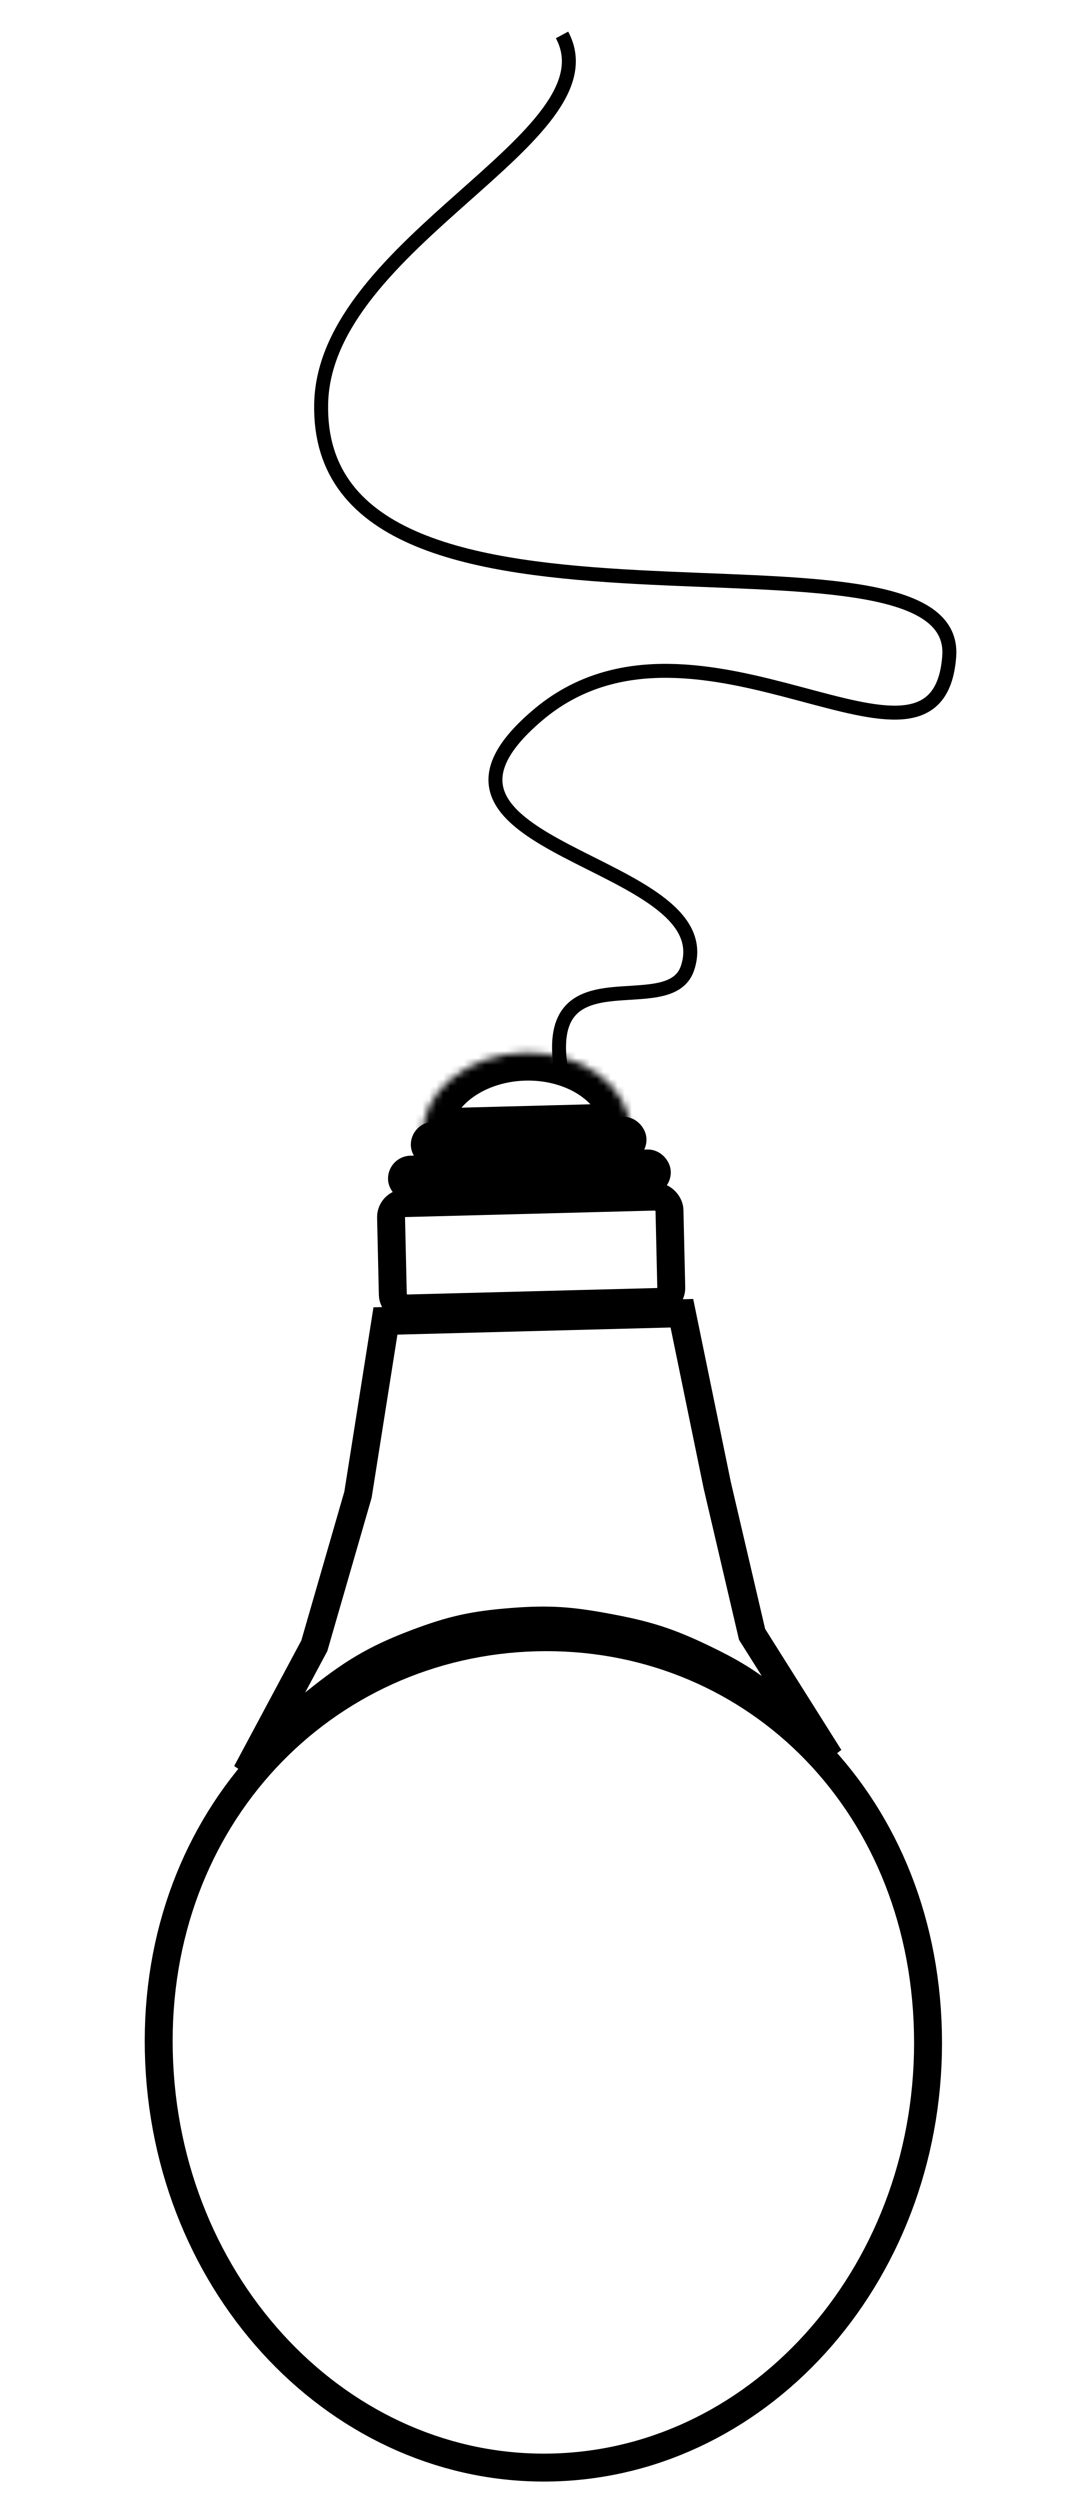 <svg width="156" height="358" viewBox="0 0 156 358" fill="none" xmlns="http://www.w3.org/2000/svg">
<path d="M107.736 234.036L118.832 251.65C118.832 251.65 114.049 246.301 110.486 243.513C106.954 240.75 104.777 239.427 100.781 237.501C95.722 235.062 92.646 234.109 87.173 233.082C81.856 232.083 78.753 231.826 73.366 232.249C67.908 232.677 64.803 233.342 59.648 235.293C53.585 237.587 50.346 239.612 45.209 243.727C40.928 247.156 35.31 253.832 35.31 253.832L45.025 235.675L51.283 214.027L55.216 189.157L97.68 188.048L102.746 212.682L107.736 234.036Z" stroke="black" stroke-width="4"/>
<path d="M22.75 293.825C21.979 260.123 46.411 235.252 76.794 234.458C107.151 233.665 132.154 257.219 132.925 290.947C133.7 324.795 109.477 352.542 79.232 353.332C48.987 354.123 23.524 327.673 22.75 293.825Z" stroke="black" stroke-width="4"/>
<rect x="-2.045" y="-1.947" width="39.885" height="15.091" rx="2" transform="matrix(-1 0.026 -0.023 -1 94.115 184.491)" stroke="black" stroke-width="4"/>
<rect x="-1.678" y="-1.597" width="37.228" height="3.281" rx="1.641" transform="matrix(-1 0.026 -0.023 -1 92.775 167.928)" stroke="black" stroke-width="3.281"/>
<rect x="-1.678" y="-1.597" width="30.476" height="3.281" rx="1.641" transform="matrix(-1 0.026 -0.023 -1 89.291 163.245)" stroke="black" stroke-width="3.281"/>
<mask id="path-6-inside-1" fill="white">
<path d="M90.33 161.981C90.295 160.454 89.875 158.951 89.094 157.56C88.313 156.168 87.185 154.915 85.777 153.871C84.368 152.827 82.705 152.013 80.884 151.476C79.062 150.939 77.117 150.689 75.16 150.74C73.202 150.791 71.271 151.142 69.476 151.774C67.681 152.406 66.058 153.305 64.698 154.422C63.339 155.538 62.271 156.849 61.554 158.279C60.837 159.71 60.486 161.232 60.521 162.76L75.426 162.37L90.33 161.981Z"/>
</mask>
<path d="M90.33 161.981C90.295 160.454 89.875 158.951 89.094 157.56C88.313 156.168 87.185 154.915 85.777 153.871C84.368 152.827 82.705 152.013 80.884 151.476C79.062 150.939 77.117 150.689 75.16 150.74C73.202 150.791 71.271 151.142 69.476 151.774C67.681 152.406 66.058 153.305 64.698 154.422C63.339 155.538 62.271 156.849 61.554 158.279C60.837 159.71 60.486 161.232 60.521 162.76L75.426 162.37L90.33 161.981Z" stroke="black" stroke-width="8" mask="url(#path-6-inside-1)"/>
<g filter="url(#filter0_d)">
<path d="M75.511 1C83.35 15.628 41.507 30.672 41.006 53.799C40.135 94.055 132.681 67.695 130.977 90.003C129.273 112.312 94.852 79.032 72.019 98.415C49.185 117.797 98.743 118.837 93.489 134.62C90.859 142.518 72.019 131.72 75.511 150" stroke="black" stroke-width="2"/>
</g>
<defs>
<filter id="filter0_d" x="40" y="0.528" width="101" height="157.66" filterUnits="userSpaceOnUse" color-interpolation-filters="sRGB">
<feFlood flood-opacity="0" result="BackgroundImageFix"/>
<feColorMatrix in="SourceAlpha" type="matrix" values="0 0 0 0 0 0 0 0 0 0 0 0 0 0 0 0 0 0 127 0"/>
<feOffset dx="5" dy="4"/>
<feGaussianBlur stdDeviation="2"/>
<feColorMatrix type="matrix" values="0 0 0 0 0 0 0 0 0 0 0 0 0 0 0 0 0 0 0.25 0"/>
<feBlend mode="normal" in2="BackgroundImageFix" result="effect1_dropShadow"/>
<feBlend mode="normal" in="SourceGraphic" in2="effect1_dropShadow" result="shape"/>
</filter>
</defs>
</svg>
